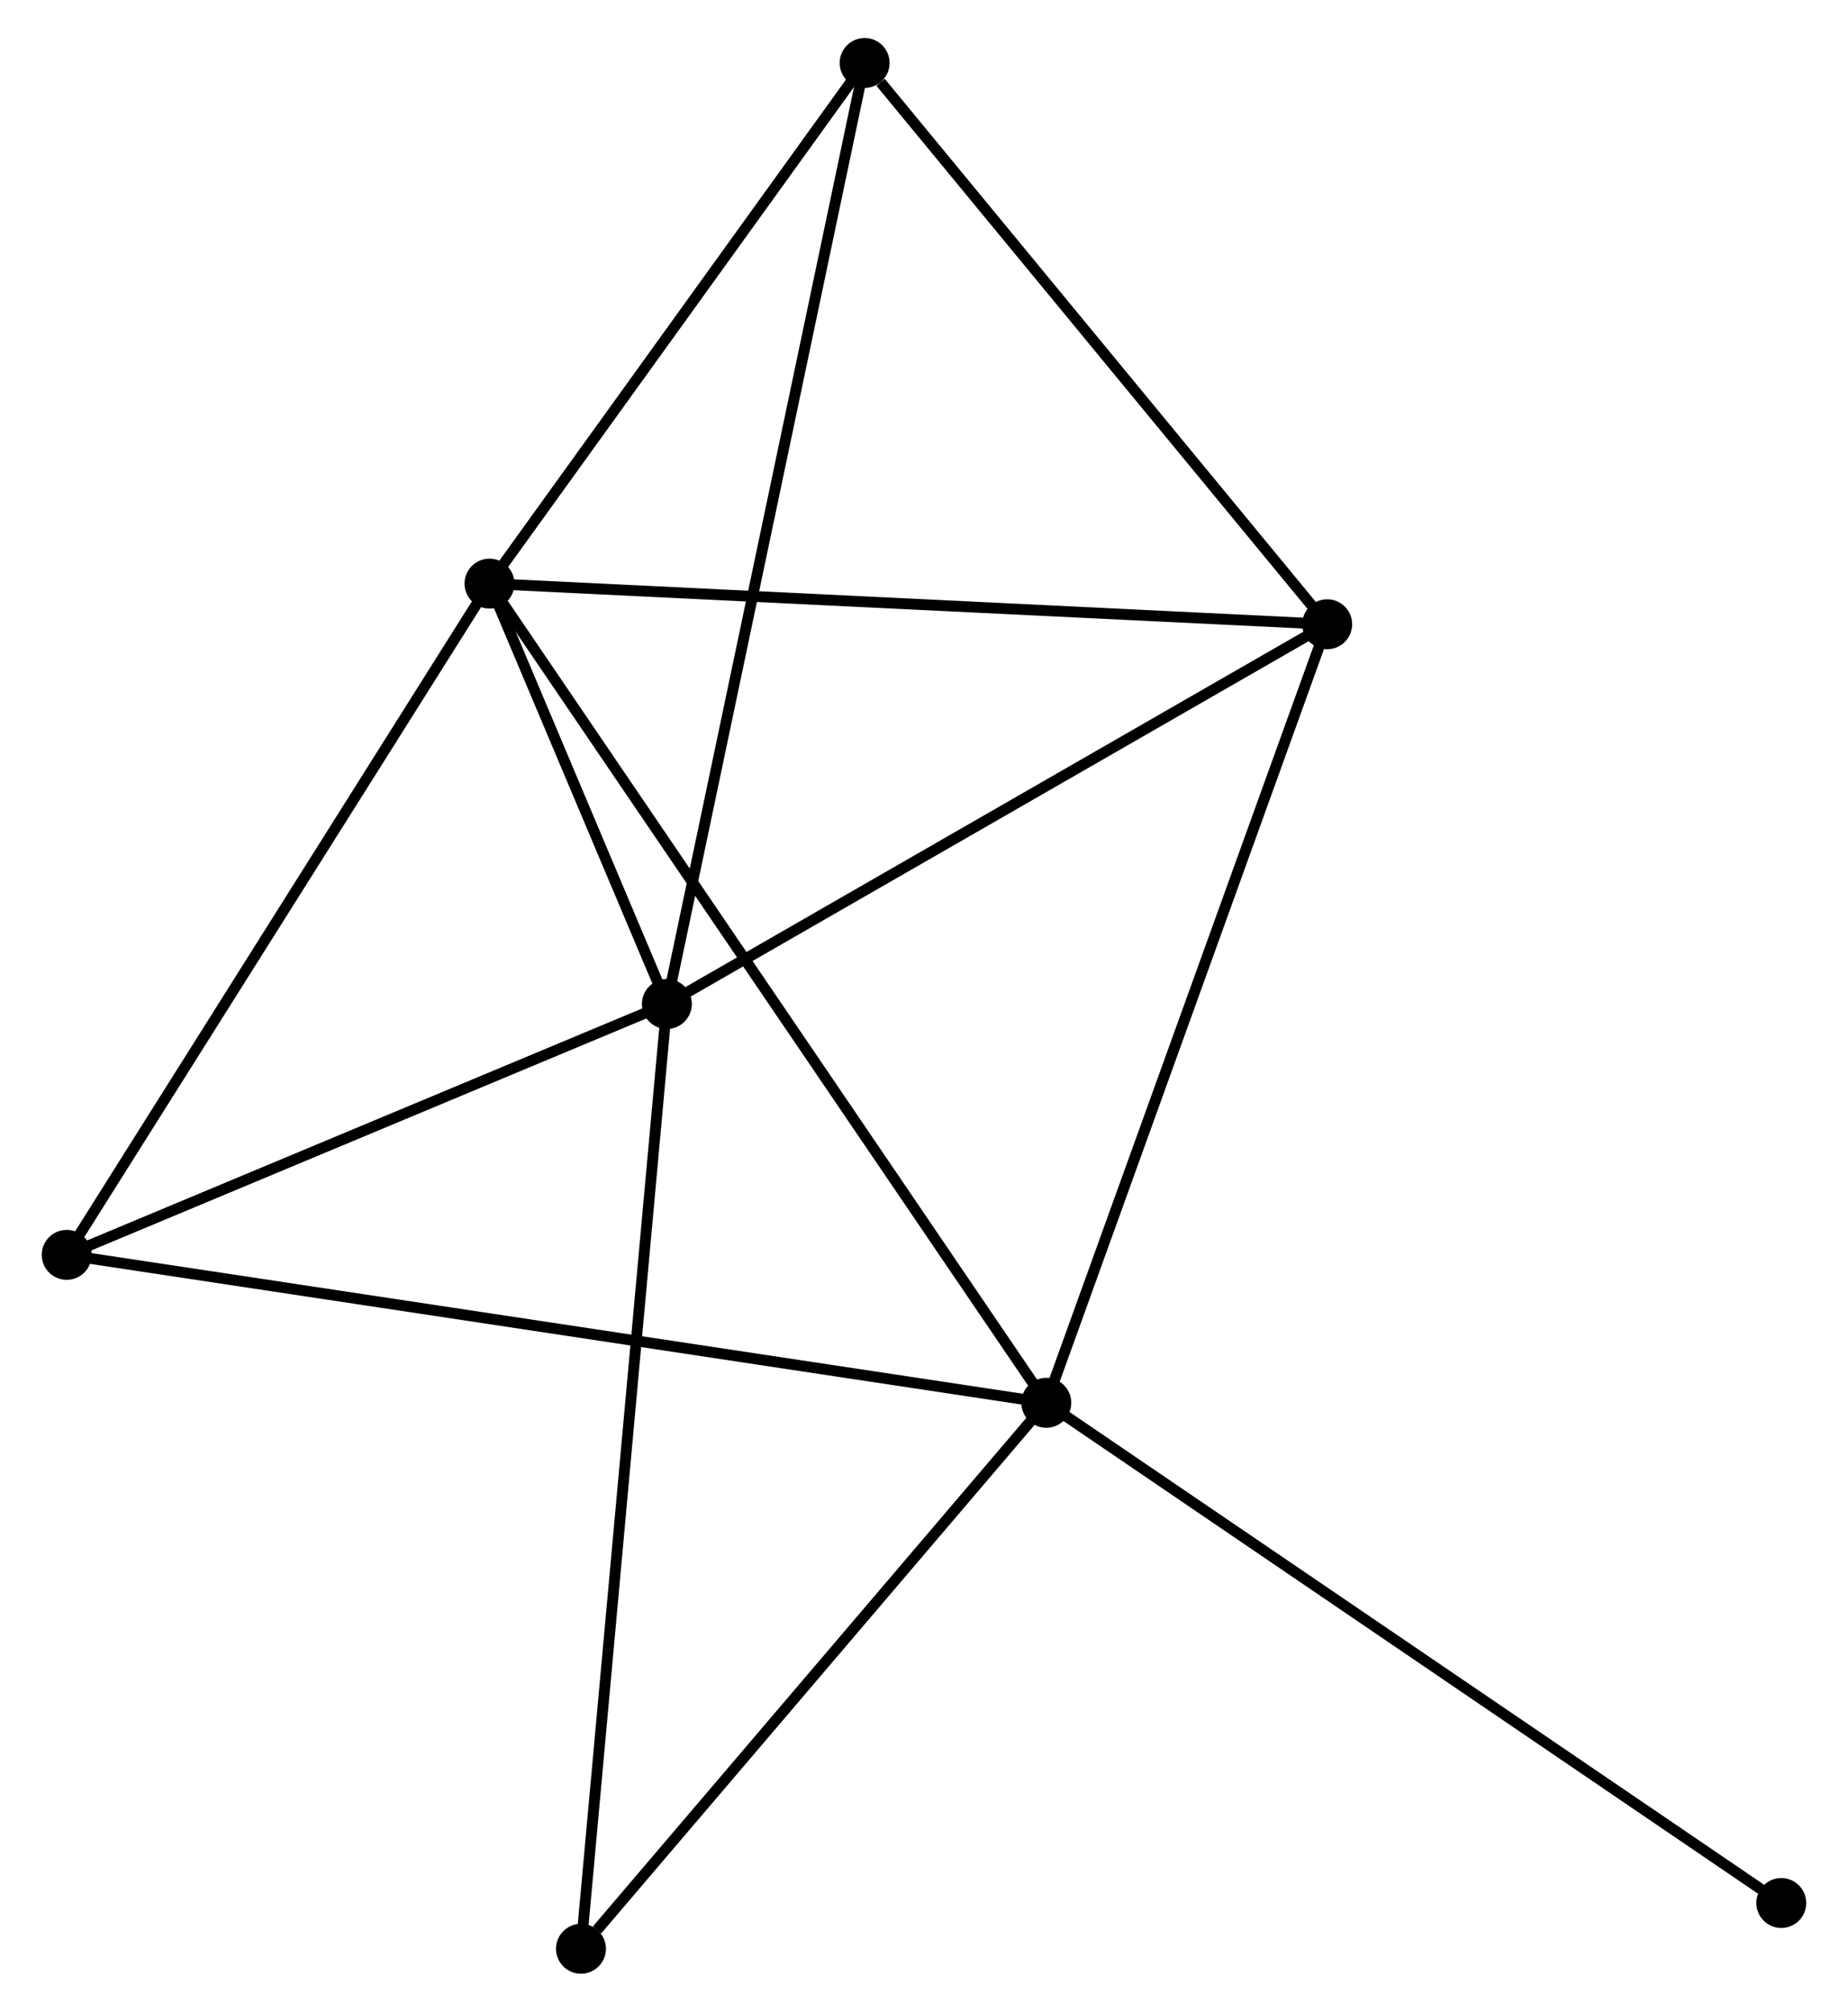 <?xml version="1.0" encoding="UTF-8" standalone="no"?>
<!DOCTYPE svg PUBLIC "-//W3C//DTD SVG 1.1//EN"
 "http://www.w3.org/Graphics/SVG/1.1/DTD/svg11.dtd">
<!-- Generated by graphviz version 2.36.0 (20140111.2315)
 -->
<!-- Title: %3 Pages: 1 -->
<svg width="170pt" height="185pt"
 viewBox="0.00 0.00 169.62 185.34" xmlns="http://www.w3.org/2000/svg" xmlns:xlink="http://www.w3.org/1999/xlink">
<g id="graph0" class="graph" transform="scale(1 1) rotate(0) translate(4 181.344)">
<title>%3</title>
<!-- 0 -->
<g id="node1" class="node"><title>0</title>
<ellipse fill="black" stroke="black" cx="40.766" cy="-127.575" rx="1.8" ry="1.8"/>
</g>
<!-- 1 -->
<g id="node2" class="node"><title>1</title>
<ellipse fill="black" stroke="black" cx="57.113" cy="-88.844" rx="1.8" ry="1.8"/>
</g>
<!-- 0&#45;&#45;1 -->
<g id="edge1" class="edge"><title>0&#45;&#45;1</title>
<path fill="none" stroke="black" d="M41.468,-125.911C44.108,-119.656 53.431,-97.568 56.28,-90.818"/>
</g>
<!-- 2 -->
<g id="node3" class="node"><title>2</title>
<ellipse fill="black" stroke="black" cx="92.082" cy="-52.103" rx="1.8" ry="1.8"/>
</g>
<!-- 0&#45;&#45;2 -->
<g id="edge2" class="edge"><title>0&#45;&#45;2</title>
<path fill="none" stroke="black" d="M41.838,-125.999C48.516,-116.177 84.355,-63.467 91.016,-53.671"/>
</g>
<!-- 3 -->
<g id="node4" class="node"><title>3</title>
<ellipse fill="black" stroke="black" cx="117.969" cy="-123.83" rx="1.8" ry="1.8"/>
</g>
<!-- 0&#45;&#45;3 -->
<g id="edge3" class="edge"><title>0&#45;&#45;3</title>
<path fill="none" stroke="black" d="M42.674,-127.483C53.355,-126.965 105.621,-124.429 116.127,-123.919"/>
</g>
<!-- 4 -->
<g id="node5" class="node"><title>4</title>
<ellipse fill="black" stroke="black" cx="75.339" cy="-175.544" rx="1.8" ry="1.8"/>
</g>
<!-- 0&#45;&#45;4 -->
<g id="edge4" class="edge"><title>0&#45;&#45;4</title>
<path fill="none" stroke="black" d="M41.916,-129.171C47.165,-136.454 68.818,-166.496 74.149,-173.893"/>
</g>
<!-- 5 -->
<g id="node6" class="node"><title>5</title>
<ellipse fill="black" stroke="black" cx="1.8" cy="-65.732" rx="1.8" ry="1.8"/>
</g>
<!-- 0&#45;&#45;5 -->
<g id="edge5" class="edge"><title>0&#45;&#45;5</title>
<path fill="none" stroke="black" d="M39.803,-126.047C34.459,-117.565 8.489,-76.349 2.873,-67.434"/>
</g>
<!-- 1&#45;&#45;3 -->
<g id="edge6" class="edge"><title>1&#45;&#45;3</title>
<path fill="none" stroke="black" d="M58.869,-89.853C67.755,-94.962 107.692,-117.921 116.322,-122.882"/>
</g>
<!-- 1&#45;&#45;4 -->
<g id="edge7" class="edge"><title>1&#45;&#45;4</title>
<path fill="none" stroke="black" d="M57.494,-90.655C59.865,-101.938 72.594,-162.489 74.96,-173.743"/>
</g>
<!-- 1&#45;&#45;5 -->
<g id="edge8" class="edge"><title>1&#45;&#45;5</title>
<path fill="none" stroke="black" d="M55.273,-88.075C46.875,-84.566 12.233,-70.091 3.704,-66.528"/>
</g>
<!-- 6 -->
<g id="node7" class="node"><title>6</title>
<ellipse fill="black" stroke="black" cx="49.197" cy="-1.8" rx="1.8" ry="1.8"/>
</g>
<!-- 1&#45;&#45;6 -->
<g id="edge9" class="edge"><title>1&#45;&#45;6</title>
<path fill="none" stroke="black" d="M56.948,-87.026C55.917,-75.698 50.389,-14.907 49.362,-3.608"/>
</g>
<!-- 2&#45;&#45;3 -->
<g id="edge10" class="edge"><title>2&#45;&#45;3</title>
<path fill="none" stroke="black" d="M92.722,-53.876C96.303,-63.8 113.829,-112.357 117.351,-122.118"/>
</g>
<!-- 2&#45;&#45;5 -->
<g id="edge11" class="edge"><title>2&#45;&#45;5</title>
<path fill="none" stroke="black" d="M90.196,-52.388C78.447,-54.161 15.394,-63.68 3.675,-65.449"/>
</g>
<!-- 2&#45;&#45;6 -->
<g id="edge12" class="edge"><title>2&#45;&#45;6</title>
<path fill="none" stroke="black" d="M90.655,-50.429C84.144,-42.792 57.286,-11.288 50.673,-3.532"/>
</g>
<!-- 7 -->
<g id="node8" class="node"><title>7</title>
<ellipse fill="black" stroke="black" cx="159.818" cy="-6.017" rx="1.8" ry="1.8"/>
</g>
<!-- 2&#45;&#45;7 -->
<g id="edge13" class="edge"><title>2&#45;&#45;7</title>
<path fill="none" stroke="black" d="M93.756,-50.964C103.046,-44.643 148.189,-13.929 157.954,-7.286"/>
</g>
<!-- 3&#45;&#45;4 -->
<g id="edge14" class="edge"><title>3&#45;&#45;4</title>
<path fill="none" stroke="black" d="M116.551,-125.55C110.078,-133.402 83.38,-165.789 76.806,-173.764"/>
</g>
</g>
</svg>
